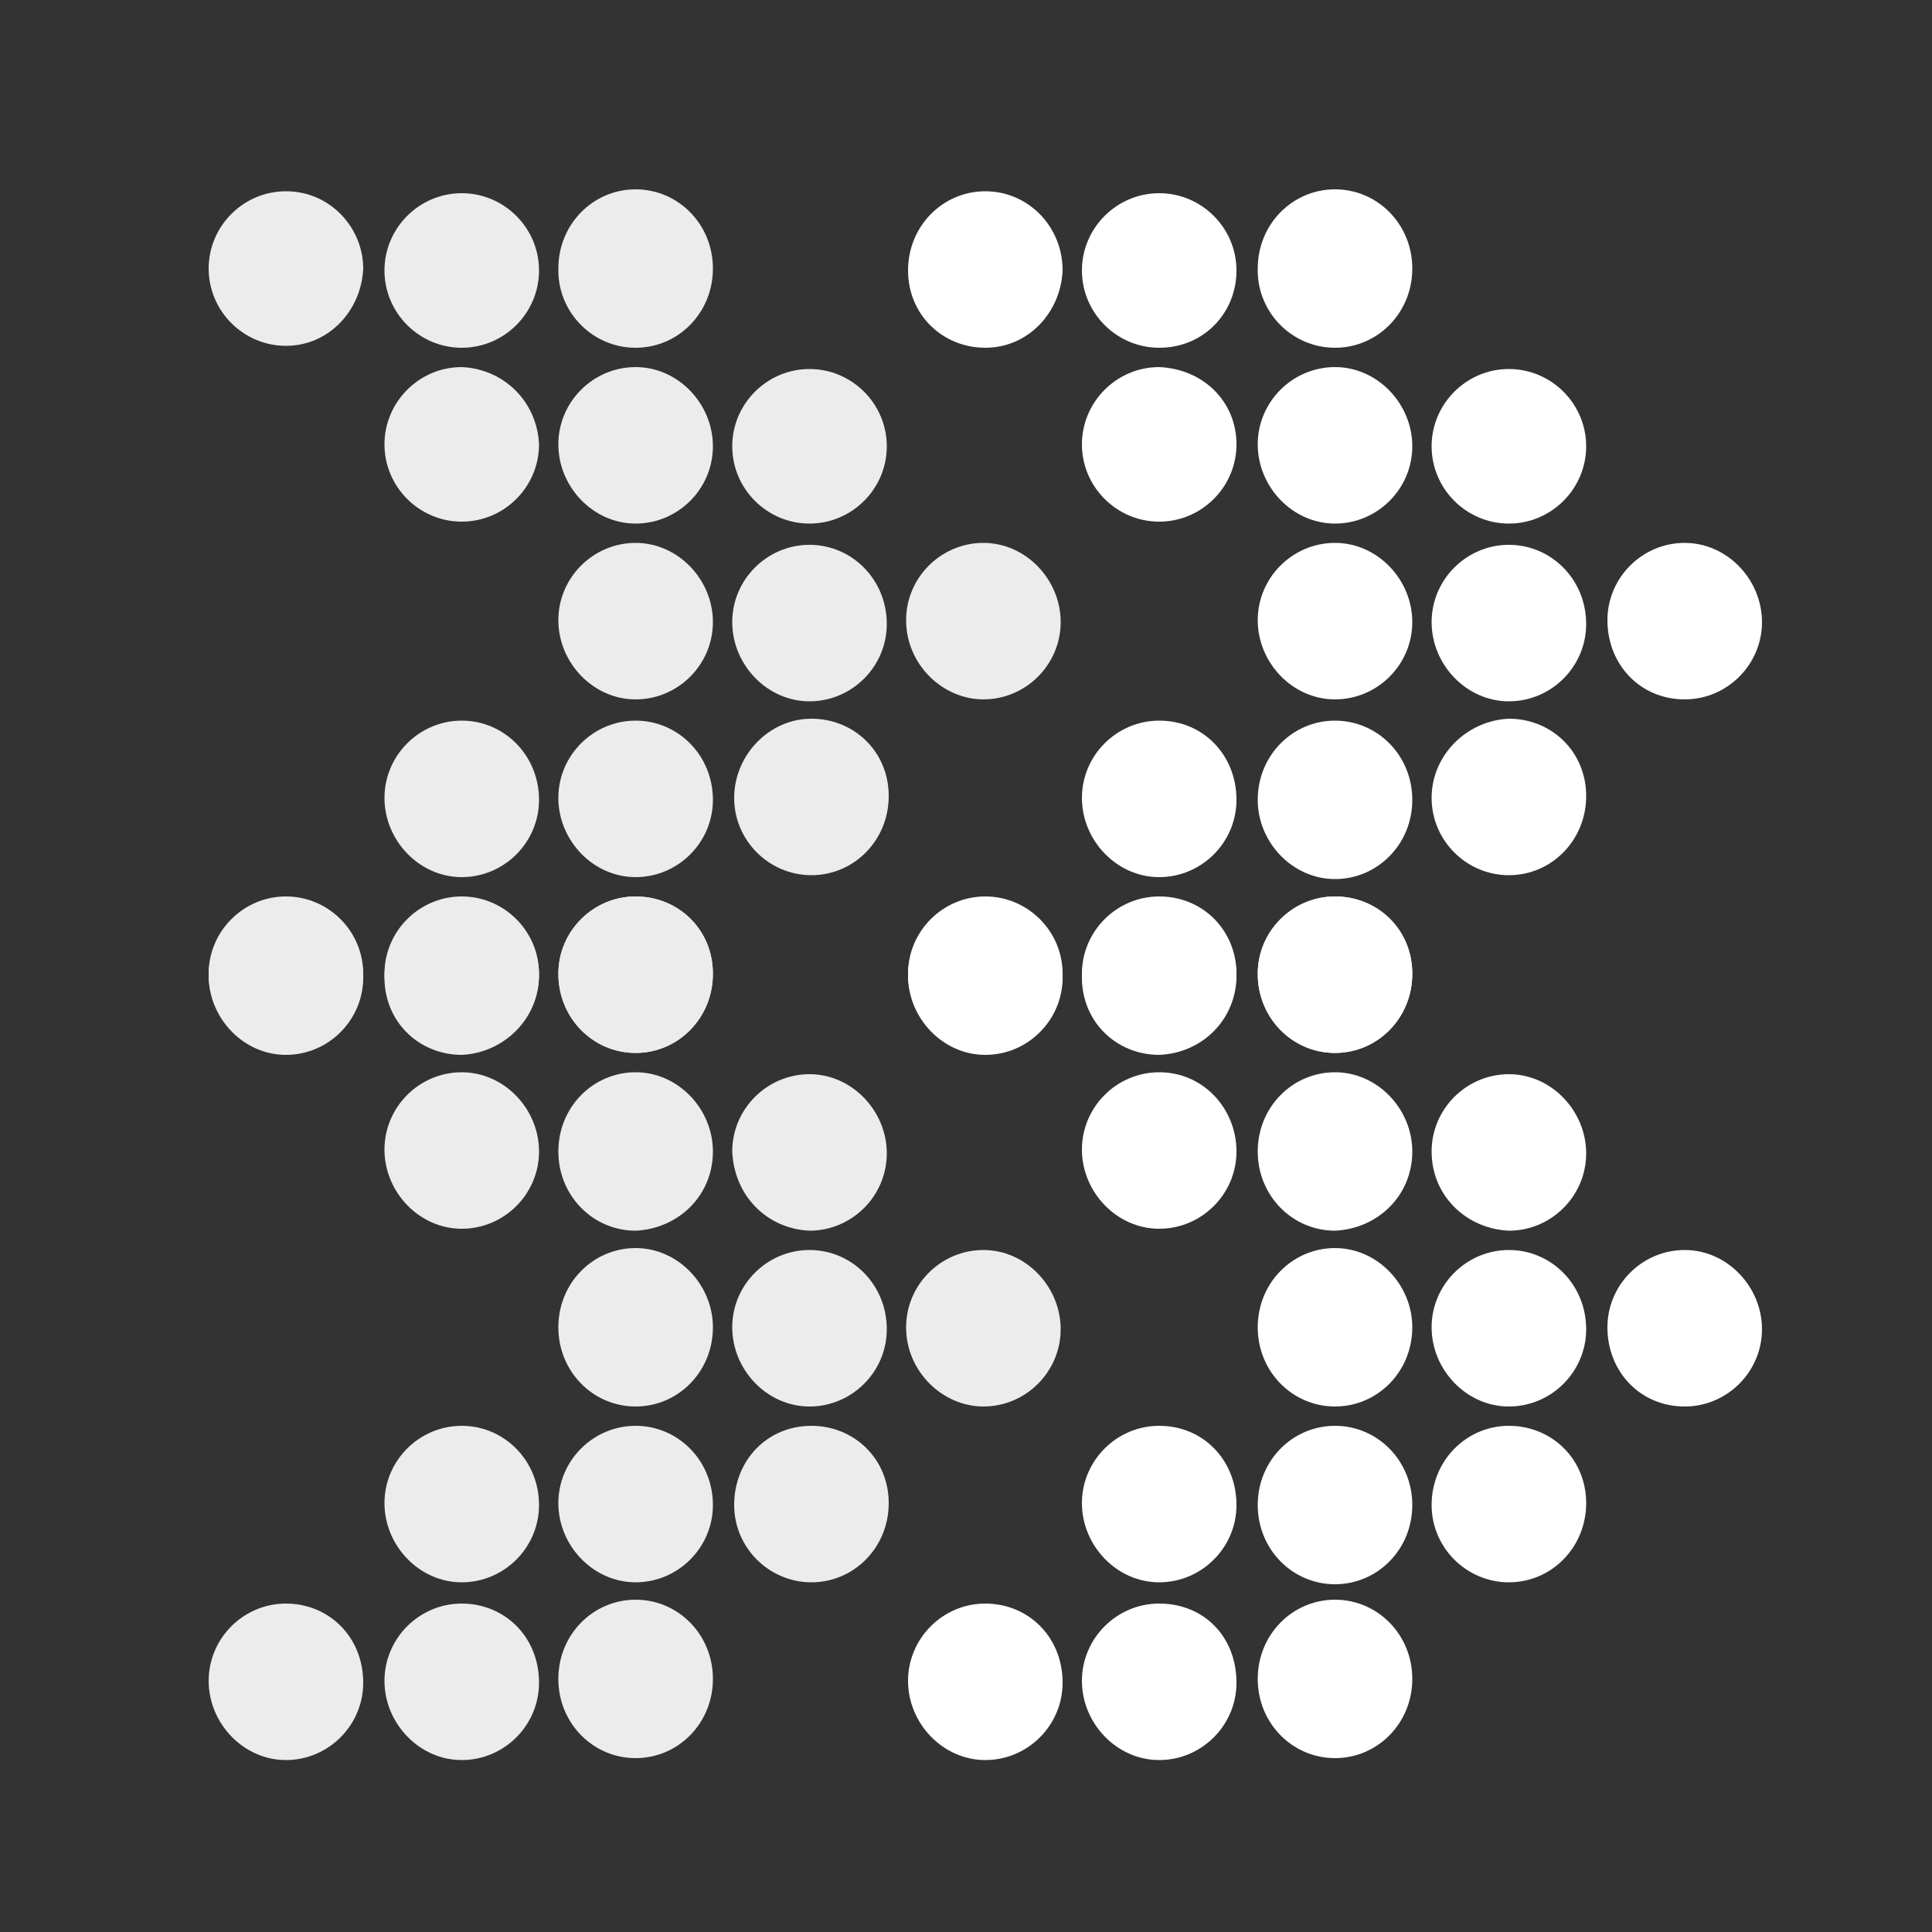 <?xml version="1.0" encoding="utf-8"?>
<!-- Generator: Adobe Illustrator 27.4.0, SVG Export Plug-In . SVG Version: 6.00 Build 0)  -->
<svg version="1.1" id="Layer_1" xmlns="http://www.w3.org/2000/svg" xmlns:xlink="http://www.w3.org/1999/xlink" x="0px" y="0px"
	 viewBox="0 0 100 100" style="enable-background:new 0 0 100 100;" xml:space="preserve">
<rect x="0" y="0" width="100" height="100" fill="#333333" stroke="none"/>
<style type="text/css">
	.st0{display:none;stroke:#FFFFFF;stroke-miterlimit:10;}
	.st1{fill:#FFFFFF;}
	.st2{fill:#ECECEC;}
</style>
<rect x="-17.7" y="-28.8" class="st0" width="528.6" height="181.5"/>
<g>
	<path class="st1" d="M51,46.5c-2.2,0-4,1.8-4,4c0,2.2,1.8,4.1,4,4.1c2.2,0,4-1.8,4-4l0,0C55,48.3,53.2,46.5,51,46.5z"/>
	<path class="st1" d="M64,50.5c0-2.2-1.8-4-4-4c-2.2,0-4,1.8-4,4.1s1.8,4,4,4C62.3,54.5,64,52.7,64,50.5z"/>
	<path class="st1" d="M69.1,54.5c2.2,0,4-1.8,4-4.1s-1.8-4-4-4s-4,1.8-4,4C65.1,52.7,66.9,54.5,69.1,54.5z"/>
	<path class="st1" d="M60,55.5c-2.2,0-4,1.8-4,4c0,2.2,1.8,4.1,4,4.1c2.2,0,4-1.8,4-4l0,0C64,57.4,62.3,55.5,60,55.5z"/>
	<path class="st1" d="M73.1,59.6c0-2.2-1.8-4.1-4-4.1c-2.2,0-4,1.8-4,4.1s1.8,4.1,4,4.1l0,0C71.3,63.6,73.1,61.9,73.1,59.6z"/>
	<path class="st1" d="M78.1,63.7c2.2,0,4-1.8,4-4c0-2.2-1.8-4.1-4-4.1c-2.2,0-4,1.8-4,4l0,0C74.1,61.9,75.9,63.6,78.1,63.7z"/>
	<path class="st1" d="M73.1,68.7c0-2.2-1.8-4.1-4-4.1c-2.2,0-4,1.8-4,4.1s1.8,4.1,4,4.1l0,0C71.3,72.8,73.1,71,73.1,68.7z"/>
	<path class="st1" d="M78.1,64.7c-2.2,0-4,1.8-4,4c0,2.2,1.8,4.1,4,4.1c2.2,0,4-1.8,4-4l0,0C82.1,66.5,80.3,64.7,78.1,64.7z"/>
	<path class="st1" d="M87.2,72.8c2.2,0,4-1.8,4-4c0-2.2-1.8-4.1-4-4.1c-2.2,0-4,1.8-4,4l0,0C83.2,71,84.9,72.8,87.2,72.8z"/>
	<path class="st1" d="M60,73.8c-2.2,0-4,1.8-4,4c0,2.2,1.8,4.1,4,4.1c2.2,0,4-1.8,4-4l0,0C64,75.6,62.3,73.8,60,73.8z"/>
	<path class="st1" d="M69.1,73.8c-2.2,0-4,1.8-4,4.1s1.8,4.1,4,4.1s4-1.8,4-4.1l0,0C73.1,75.6,71.3,73.8,69.1,73.8z"/>
	<path class="st1" d="M74.1,77.9c0,2.2,1.8,4,4,4s4-1.8,4-4.1s-1.8-4-4-4C75.9,73.8,74.1,75.6,74.1,77.9z"/>
	<path class="st1" d="M51,83c-2.2,0-4,1.8-4,4c0,2.2,1.8,4.1,4,4.1c2.2,0,4-1.8,4-4l0,0C55,84.7,53.2,83,51,83z"/>
	<path class="st1" d="M60,83c-2.2,0-4,1.8-4,4c0,2.2,1.8,4.1,4,4.1c2.2,0,4-1.8,4-4l0,0C64,84.7,62.3,83,60,83z"/>
	<path class="st1" d="M69.1,91c2.2,0,4-1.8,4-4.1s-1.8-4.1-4-4.1s-4,1.8-4,4.1l0,0C65.1,89.2,66.9,91,69.1,91z"/>
	<path class="st1" d="M51,9.9c-2.2,0-4,1.8-4,4.1s1.8,4,4,4s3.9-1.8,4-4C55,11.7,53.2,9.9,51,9.9C51.1,9.9,51.1,9.9,51,9.9z"/>
	<path class="st1" d="M64,14c0-2.2-1.8-4-4-4c-2.2,0-4,1.8-4,4c0,2.2,1.8,4,4,4C62.3,18,64,16.2,64,14L64,14z"/>
	<path class="st1" d="M69.1,18c2.2,0,4-1.8,4-4.1s-1.8-4.1-4-4.1s-4,1.8-4,4.1c0,0,0,0,0,0.1C65.1,16.2,66.9,18,69.1,18z"/>
	<path class="st1" d="M60,19c-2.2,0-4,1.8-4,4s1.8,4,4,4c2.2,0,4-1.8,4-4l0,0C64,20.8,62.3,19.1,60,19z"/>
	<path class="st1" d="M73.1,23.1c0-2.2-1.8-4.1-4-4.1c-2.2,0-4,1.8-4,4c0,2.2,1.8,4.1,4,4.1l0,0C71.3,27.1,73.1,25.3,73.1,23.1z"/>
	<path class="st1" d="M78.1,27.1c2.2,0,4-1.8,4-4c0-2.2-1.8-4-4-4c-2.2,0-4,1.8-4,4C74.1,25.3,75.9,27.1,78.1,27.1L78.1,27.1z"/>
	<path class="st1" d="M73.1,32.2c0-2.2-1.8-4.1-4-4.1c-2.2,0-4,1.8-4,4c0,2.2,1.8,4.1,4,4.1l0,0C71.3,36.2,73.1,34.4,73.1,32.2z"/>
	<path class="st1" d="M78.1,28.2c-2.2,0-4,1.8-4,4c0,2.2,1.8,4.1,4,4.1c2.2,0,4-1.8,4-4l0,0C82.1,30,80.3,28.2,78.1,28.2z"/>
	<path class="st1" d="M87.2,36.2c2.2,0,4-1.8,4-4c0-2.2-1.8-4.1-4-4.1c-2.2,0-4,1.8-4,4l0,0C83.2,34.4,84.9,36.2,87.2,36.2
		L87.2,36.2z"/>
	<path class="st1" d="M60,37.3c-2.2,0-4,1.8-4,4c0,2.2,1.8,4.1,4,4.1c2.2,0,4-1.8,4-4l0,0C64,39.1,62.3,37.3,60,37.3z"/>
	<path class="st1" d="M69.1,37.3c-2.2,0-4,1.8-4,4.1c0,2.2,1.8,4.1,4,4.1s4-1.8,4-4.1l0,0C73.1,39.1,71.3,37.3,69.1,37.3z"/>
	<path class="st1" d="M74.1,41.3c0,2.2,1.8,4,4,4s4-1.8,4-4.1s-1.8-4-4-4C75.9,37.3,74.1,39.1,74.1,41.3z"/>
	<path class="st1" d="M51,46.4c-2.2,0-4,1.8-4,4s1.8,4,4,4c2.2,0,4-1.8,4-4C55,48.2,53.2,46.4,51,46.4L51,46.4z"/>
	<path class="st1" d="M60,46.4c-2.2,0-4,1.8-4,4s1.8,4,4,4c2.2,0,4-1.8,4-4C64,48.2,62.3,46.4,60,46.4z"/>
	<path class="st1" d="M69.1,54.5c2.2,0,4-1.8,4-4.1s-1.8-4-4-4s-4,1.8-4,4C65.1,52.7,66.9,54.5,69.1,54.5z"/>
	<path class="st2" d="M14.8,46.5c-2.2,0-4,1.8-4,4c0,2.2,1.8,4.1,4,4.1c2.2,0,4-1.8,4-4l0,0C18.8,48.3,17,46.5,14.8,46.5z"/>
	<path class="st2" d="M27.9,50.5c0-2.2-1.8-4-4-4s-4,1.8-4,4.1s1.8,4,4,4C26.1,54.5,27.9,52.7,27.9,50.5z"/>
	<path class="st2" d="M32.9,54.5c2.2,0,4-1.8,4-4.1s-1.8-4-4-4s-4,1.8-4,4C28.9,52.7,30.7,54.5,32.9,54.5L32.9,54.5z"/>
	<path class="st2" d="M23.9,55.5c-2.2,0-4,1.8-4,4c0,2.2,1.8,4.1,4,4.1c2.2,0,4-1.8,4-4l0,0C27.9,57.4,26.1,55.5,23.9,55.5z"/>
	<path class="st2" d="M36.9,59.6c0-2.2-1.8-4.1-4-4.1s-4,1.8-4,4.1s1.8,4.1,4,4.1l0,0C35.1,63.6,36.9,61.9,36.9,59.6z"/>
	<path class="st2" d="M41.9,63.7c2.2,0,4-1.8,4-4c0-2.2-1.8-4.1-4-4.1s-4,1.8-4,4l0,0C38,61.9,39.7,63.6,41.9,63.7z"/>
	<path class="st2" d="M36.9,68.7c0-2.2-1.8-4.1-4-4.1s-4,1.8-4,4.1s1.8,4.1,4,4.1l0,0C35.1,72.8,36.9,71,36.9,68.7z"/>
	<path class="st2" d="M41.9,64.7c-2.2,0-4,1.8-4,4c0,2.2,1.8,4.1,4,4.1c2.2,0,4-1.8,4-4l0,0C45.9,66.5,44.1,64.7,41.9,64.7z"/>
	<path class="st2" d="M50.9,72.8c2.2,0,4-1.8,4-4c0-2.2-1.8-4.1-4-4.1c-2.2,0-4,1.8-4,4l0,0C46.9,71,48.8,72.8,50.9,72.8z"/>
	<path class="st2" d="M23.9,73.8c-2.2,0-4,1.8-4,4c0,2.2,1.8,4.1,4,4.1c2.2,0,4-1.8,4-4l0,0C27.9,75.6,26.1,73.8,23.9,73.8z"/>
	<path class="st2" d="M32.9,73.8c-2.2,0-4,1.8-4,4c0,2.2,1.8,4.1,4,4.1c2.2,0,4-1.8,4-4l0,0C36.9,75.6,35.1,73.8,32.9,73.8z"/>
	<path class="st2" d="M38,77.9c0,2.2,1.8,4,4,4s4-1.8,4-4.1s-1.8-4-4-4C39.7,73.8,38,75.6,38,77.9z"/>
	<path class="st2" d="M14.8,83c-2.2,0-4,1.8-4,4c0,2.2,1.8,4.1,4,4.1c2.2,0,4-1.8,4-4l0,0C18.8,84.7,17,83,14.8,83z"/>
	<path class="st2" d="M23.9,83c-2.2,0-4,1.8-4,4c0,2.2,1.8,4.1,4,4.1c2.2,0,4-1.8,4-4l0,0C27.9,84.7,26.1,83,23.9,83z"/>
	<path class="st2" d="M32.9,91c2.2,0,4-1.8,4-4.1s-1.8-4.1-4-4.1s-4,1.8-4,4.1l0,0C28.9,89.2,30.7,91,32.9,91z"/>
	<path class="st2" d="M14.8,9.9c-2.2,0-4,1.8-4,4c0,2.2,1.8,4,4,4c2.2,0,3.9-1.8,4-4C18.8,11.8,17.1,9.9,14.8,9.9
		C14.9,9.9,14.8,9.9,14.8,9.9z"/>
	<path class="st2" d="M27.9,14c0-2.2-1.8-4-4-4c-2.2,0-4,1.8-4,4c0,2.2,1.8,4,4,4S27.9,16.2,27.9,14L27.9,14z"/>
	<path class="st2" d="M32.9,18c2.2,0,4-1.8,4-4.1s-1.8-4.1-4-4.1s-4,1.8-4,4.1c0,0,0,0,0,0.1C28.9,16.2,30.7,18,32.9,18z"/>
	<path class="st2" d="M23.9,19c-2.2,0-4,1.8-4,4c0,2.2,1.8,4,4,4c2.2,0,4-1.8,4-4l0,0C27.8,20.8,26.1,19.1,23.9,19z"/>
	<path class="st2" d="M36.9,23.1c0-2.2-1.8-4.1-4-4.1c-2.2,0-4,1.8-4,4c0,2.2,1.8,4.1,4,4.1l0,0C35.1,27.1,36.9,25.3,36.9,23.1z"/>
	<path class="st2" d="M41.9,27.1c2.2,0,4-1.8,4-4s-1.8-4-4-4c-2.2,0-4,1.8-4,4C37.9,25.3,39.7,27.1,41.9,27.1L41.9,27.1z"/>
	<path class="st2" d="M36.9,32.2c0-2.2-1.8-4.1-4-4.1c-2.2,0-4,1.8-4,4c0,2.2,1.8,4.1,4,4.1l0,0C35.1,36.2,36.9,34.4,36.9,32.2
		L36.9,32.2z"/>
	<path class="st2" d="M41.9,28.2c-2.2,0-4,1.8-4,4c0,2.2,1.8,4.1,4,4.1c2.2,0,4-1.8,4-4l0,0C45.9,30,44.1,28.2,41.9,28.2z"/>
	<path class="st2" d="M50.9,36.2c2.2,0,4-1.8,4-4c0-2.2-1.8-4.1-4-4.1c-2.2,0-4,1.8-4,4l0,0C46.9,34.4,48.8,36.2,50.9,36.2
		L50.9,36.2z"/>
	<path class="st2" d="M23.9,37.3c-2.2,0-4,1.8-4,4c0,2.2,1.8,4.1,4,4.1s4-1.8,4-4l0,0C27.9,39.1,26.1,37.3,23.9,37.3z"/>
	<path class="st2" d="M32.9,37.3c-2.2,0-4,1.8-4,4c0,2.2,1.8,4.1,4,4.1s4-1.8,4-4l0,0C36.9,39.1,35.1,37.3,32.9,37.3z"/>
	<path class="st2" d="M38,41.3c0,2.2,1.8,4,4,4s4-1.8,4-4.1s-1.8-4-4-4S38,39.1,38,41.3z"/>
	<path class="st2" d="M14.8,46.4c-2.2,0-4,1.8-4,4s1.8,4,4,4c2.2,0,4-1.8,4-4C18.8,48.2,17,46.4,14.8,46.4L14.8,46.4z"/>
	<path class="st2" d="M23.9,46.4c-2.2,0-4,1.8-4,4s1.8,4,4,4c2.2,0,4-1.8,4-4C27.9,48.2,26.1,46.4,23.9,46.4z"/>
	<path class="st2" d="M32.9,54.5c2.2,0,4-1.8,4-4.1s-1.8-4-4-4s-4,1.8-4,4C28.9,52.7,30.7,54.5,32.9,54.5z"/>
</g>
</svg>
